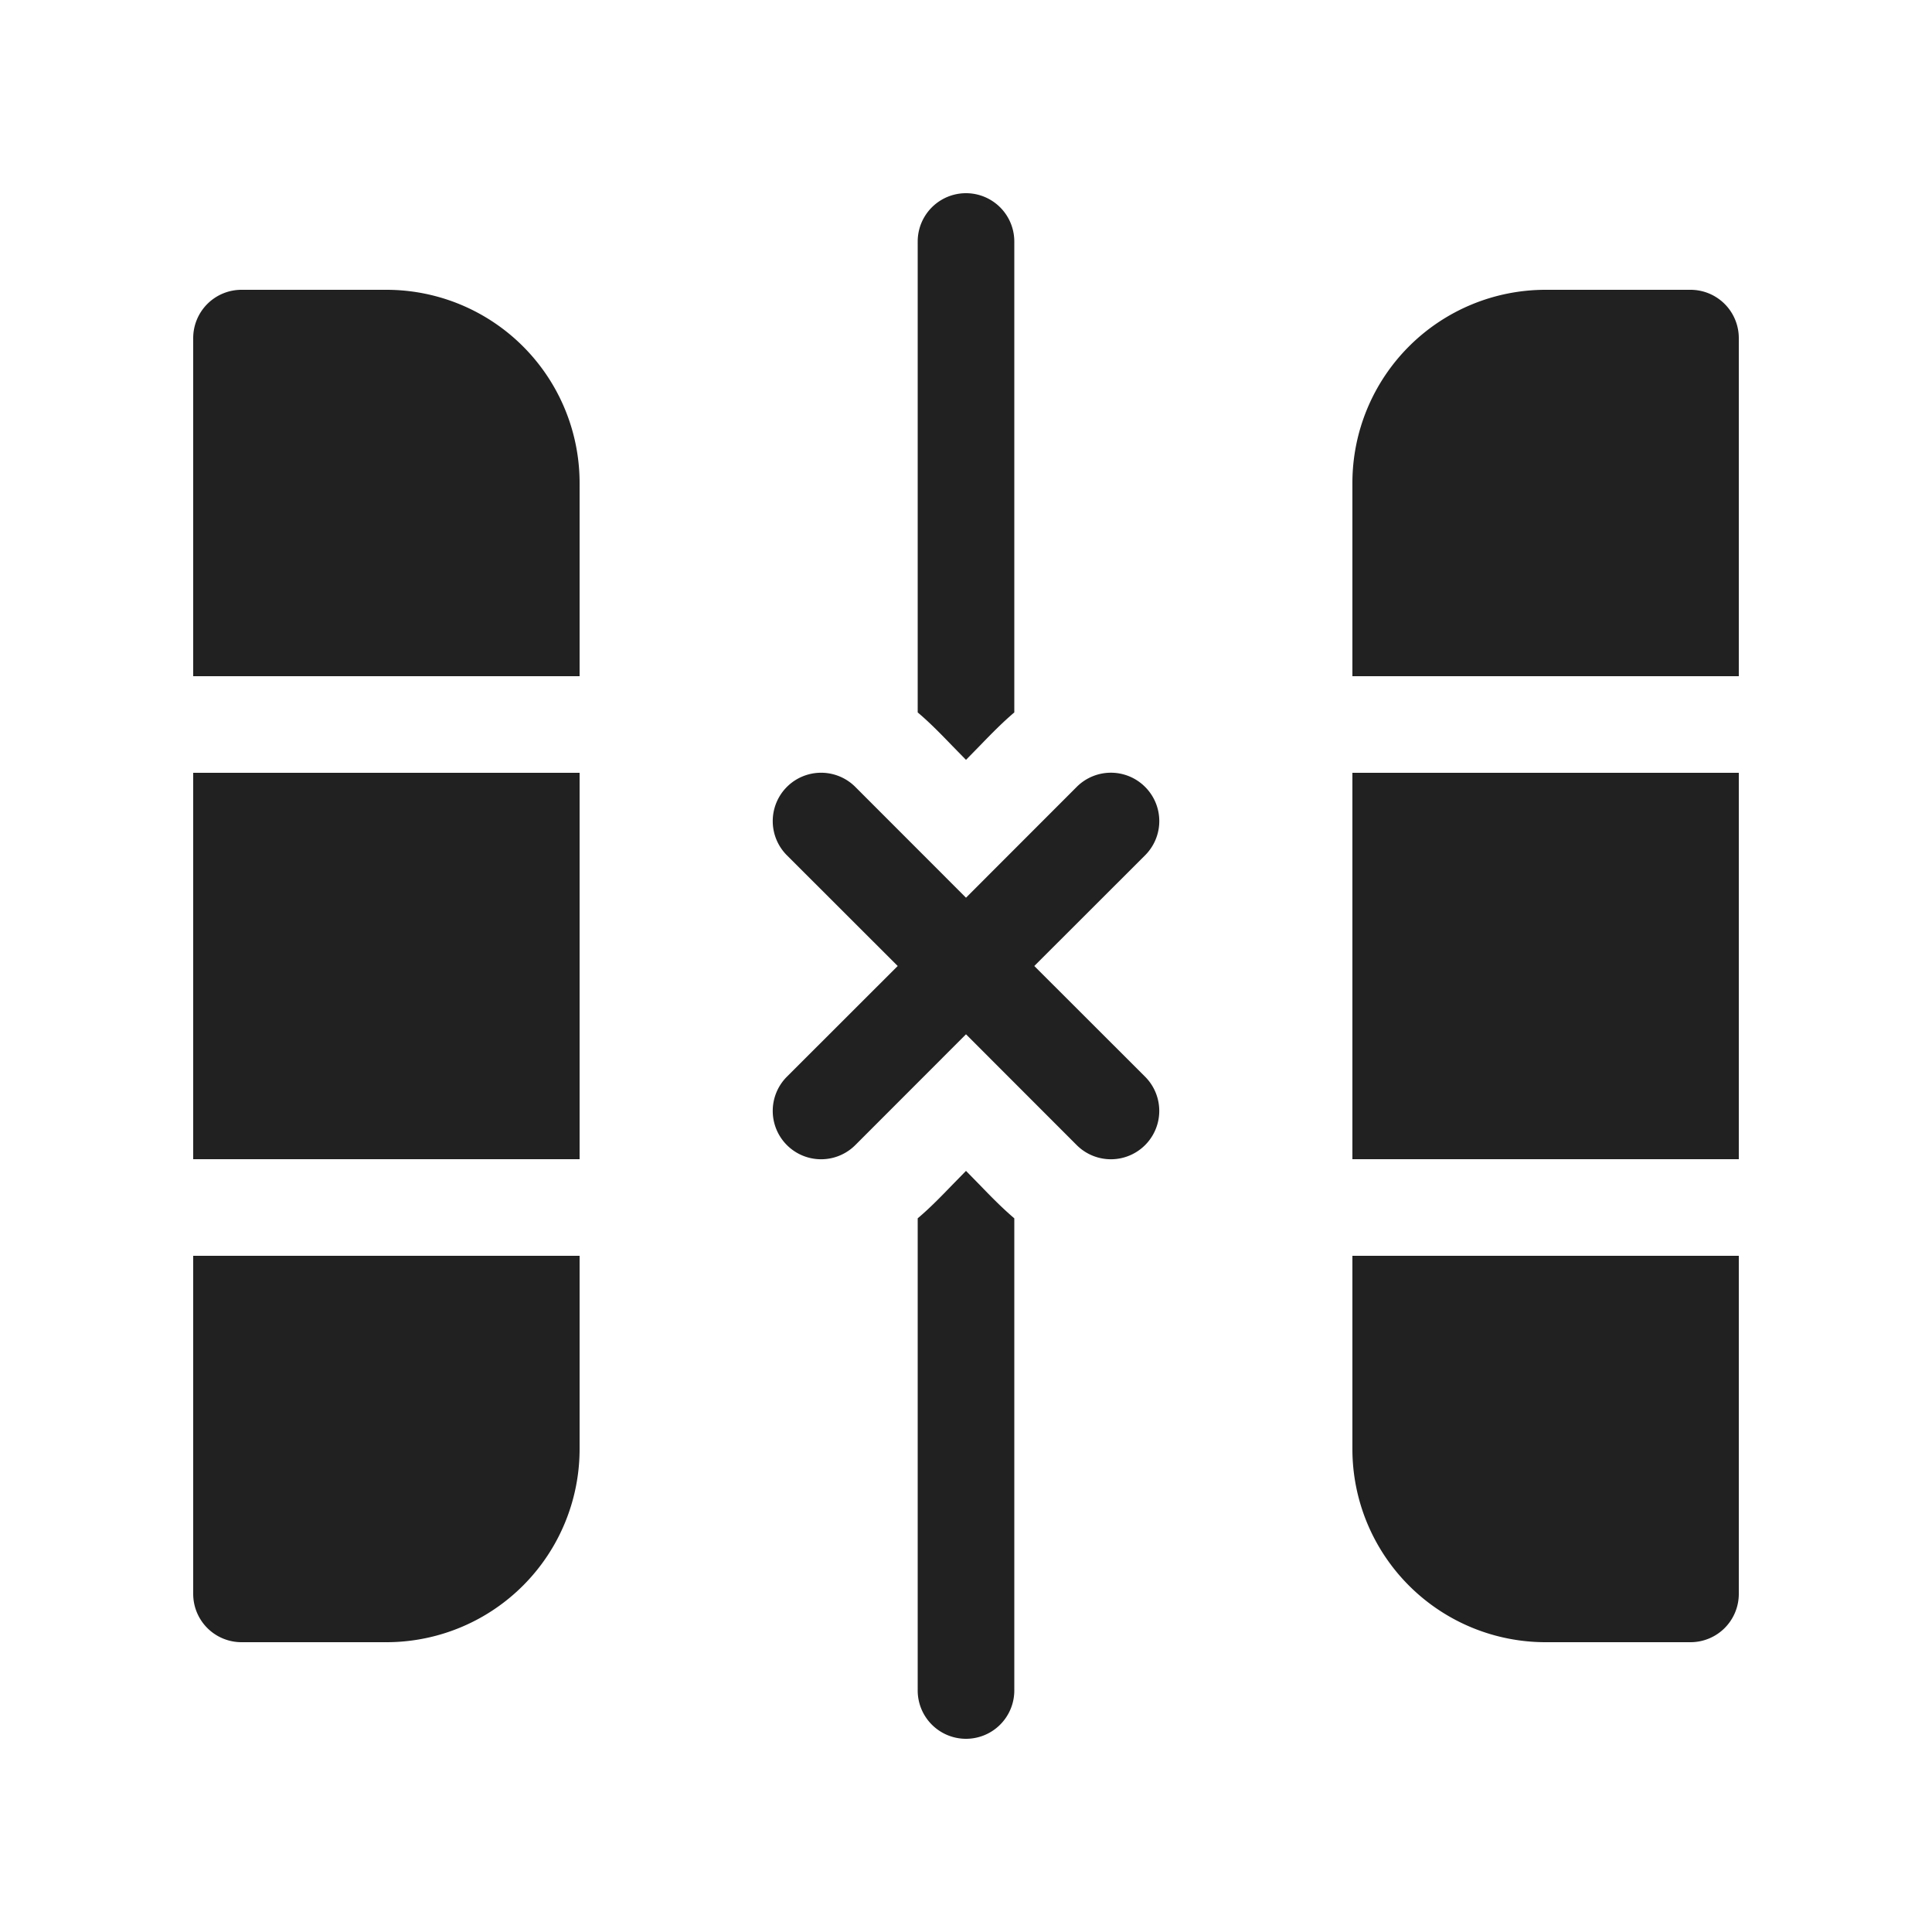 <svg viewBox="0 0 20 20" fill="none" xmlns="http://www.w3.org/2000/svg" height="1em" width="1em">
  <path d="M10.5 2.5a.5.5 0 0 0-1 0v4.875c.127.107.244.228.36.348l.14.143.14-.143c.116-.12.233-.24.36-.348V2.5Zm-1 15v-4.888c.127-.107.244-.228.36-.348l.14-.143.14.143c.116.12.233.24.36.348V17.5a.5.5 0 0 1-1 0ZM2 3.5a.5.5 0 0 1 .5-.5H4a2 2 0 0 1 2 2v2H2V3.5Zm0 13V13h4v2a2 2 0 0 1-2 2H2.5a.5.5 0 0 1-.5-.5ZM6 8v4H2V8h4Zm12-4.5a.5.5 0 0 0-.5-.5H16a2 2 0 0 0-2 2v2h4V3.5ZM14 13v2a2 2 0 0 0 2 2h1.5a.5.5 0 0 0 .5-.5V13h-4Zm-2.146-4.854a.5.5 0 0 0-.708 0L10 9.293 8.854 8.146a.5.5 0 1 0-.708.708L9.293 10l-1.147 1.146a.5.5 0 0 0 .708.708L10 10.707l1.146 1.147a.5.5 0 0 0 .708-.708L10.707 10l1.147-1.146a.5.5 0 0 0 0-.708ZM18 12V8h-4v4h4Z" fill="#212121"/>
</svg>
